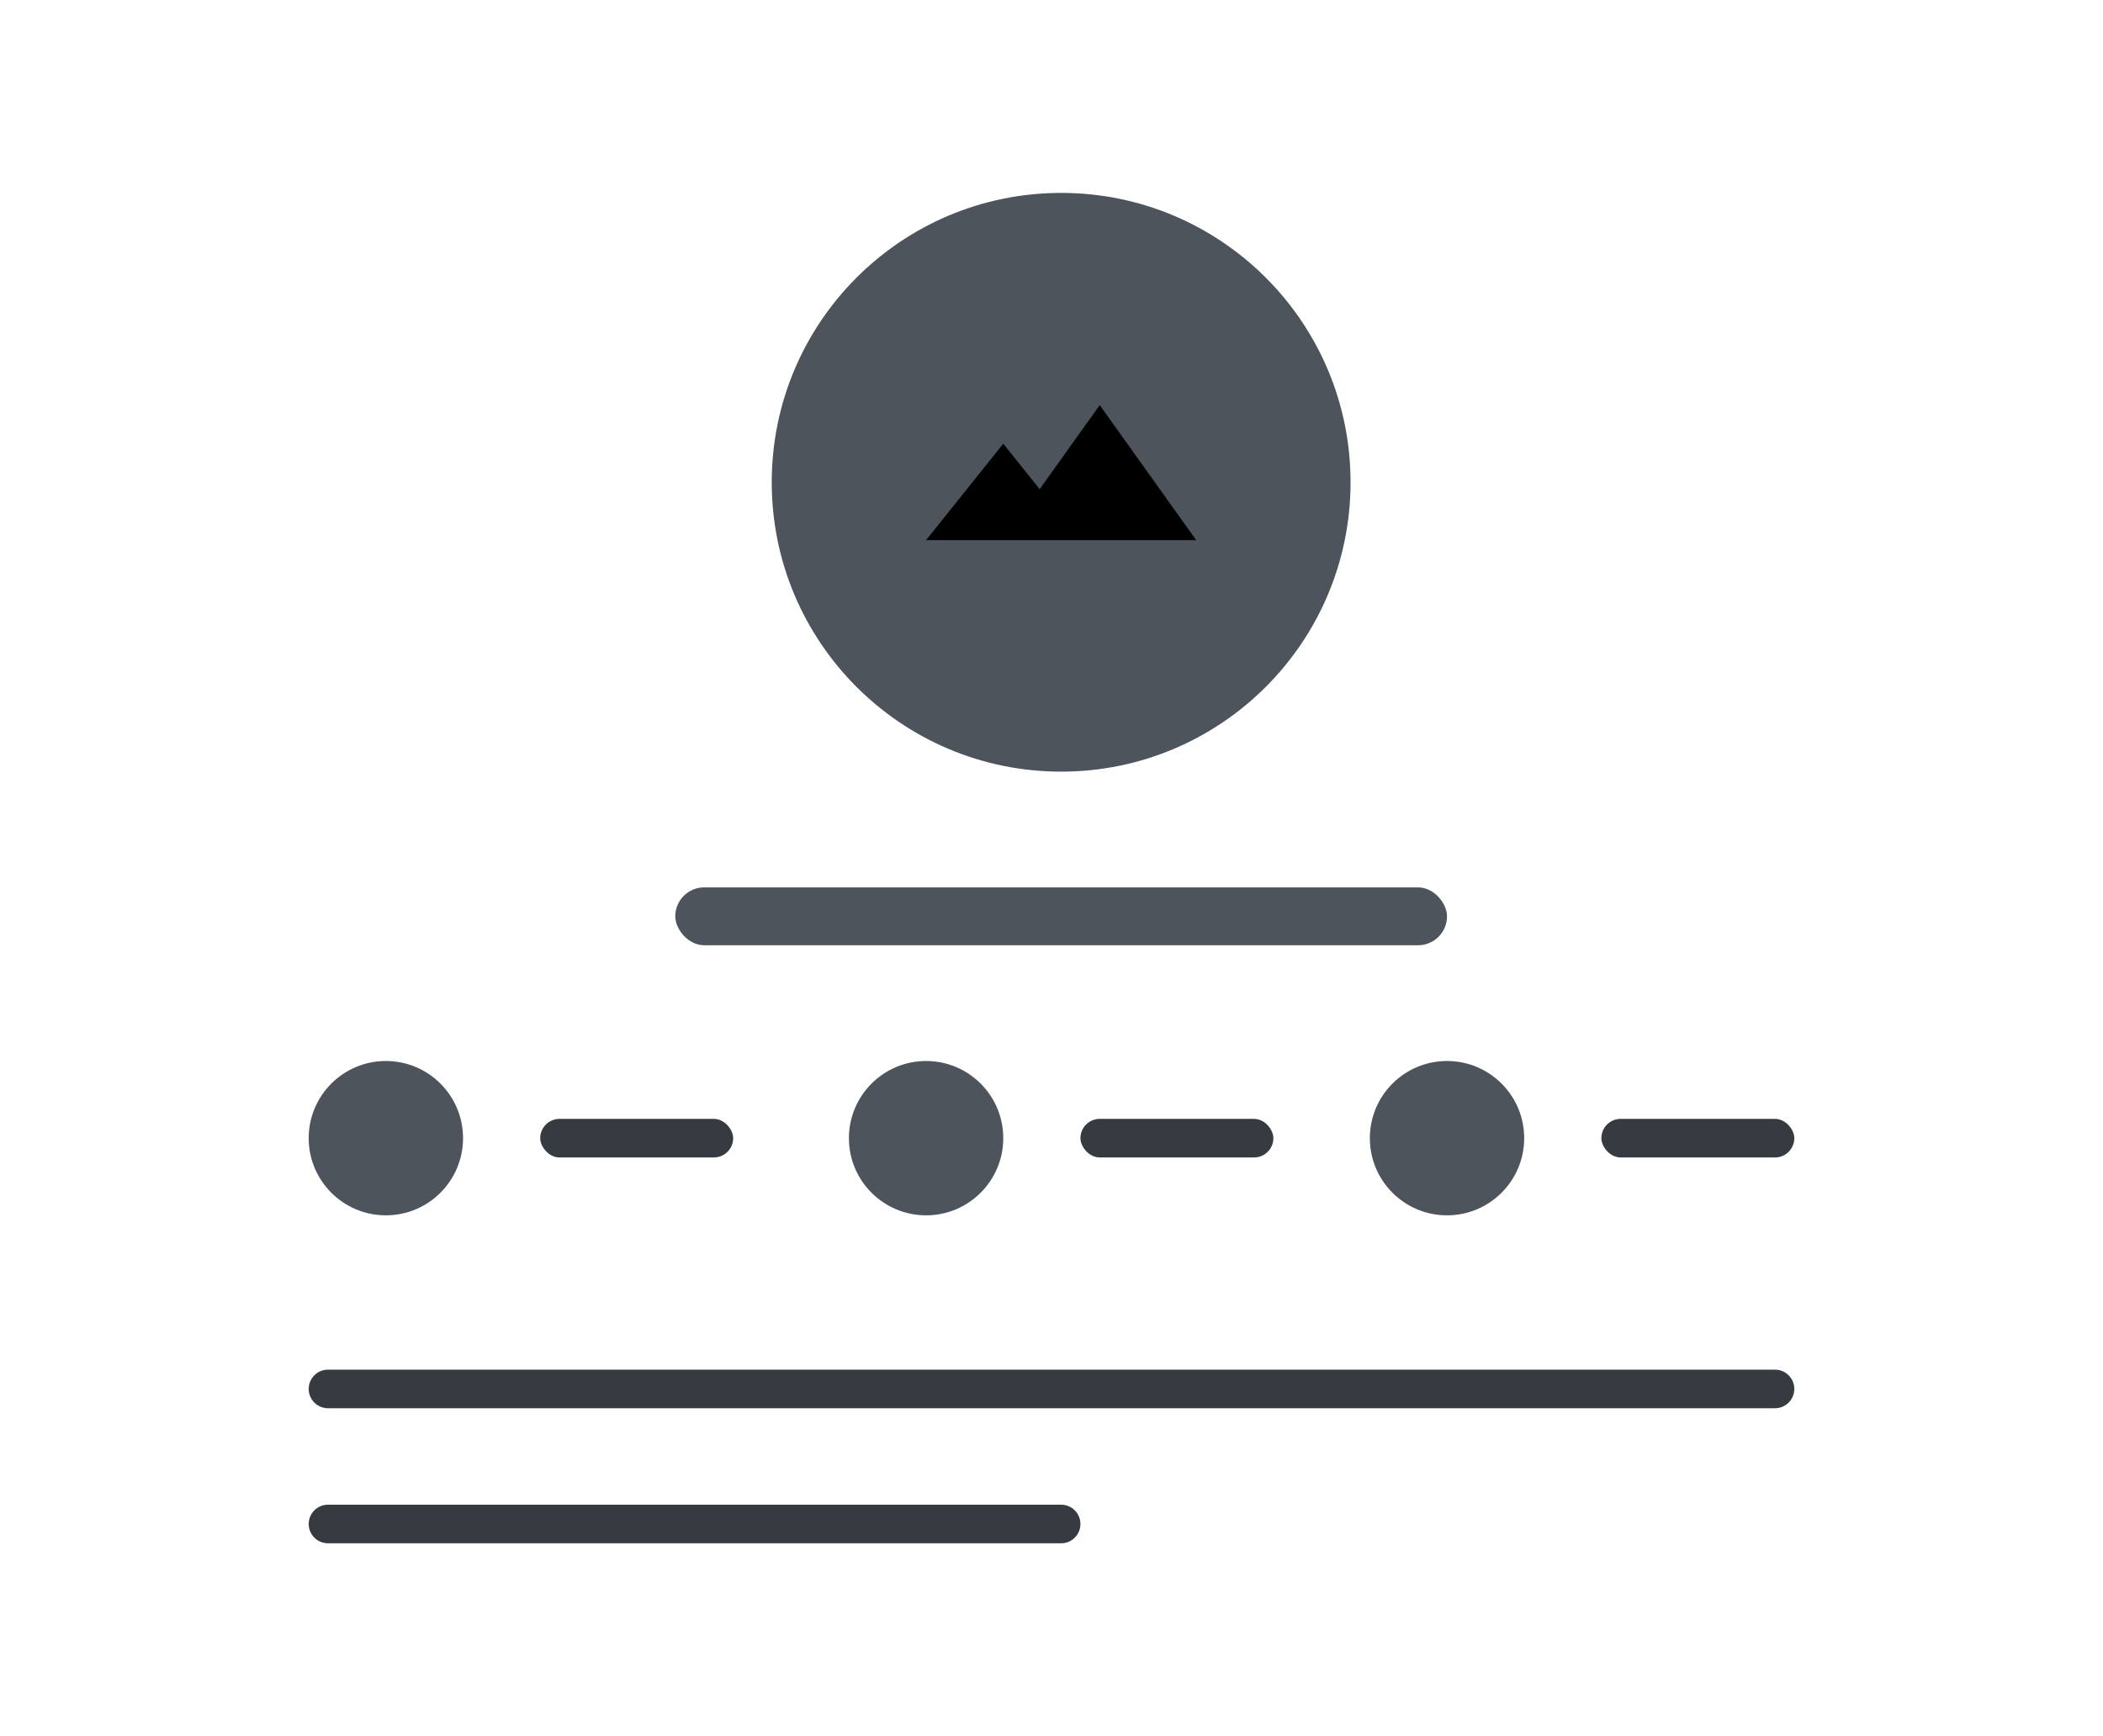 <?xml version="1.0" encoding="UTF-8"?>
<svg width="109px" height="90px" viewBox="0 0 109 90" version="1.1" xmlns="http://www.w3.org/2000/svg" xmlns:xlink="http://www.w3.org/1999/xlink">
    <!-- Generator: Sketch 54.1 (76490) - https://sketchapp.com -->
    <title>style 1</title>
    <desc>Created with Sketch.</desc>
    <g id="Style" stroke="none" stroke-width="1" fill="none" fill-rule="evenodd">
        <g id="0-UI-icons" transform="translate(-990, -847)">
            <g id="Templates" transform="translate(990, 847)">
                <g id="T-1">
                    <g id="style01" transform="translate(16, 10)">
                        <path d="M1,61 L76,61 C76.552,61 77,61.448 77,62 C77,62.552 76.552,63 76,63 L1,63 C0.448,63 6.76353751e-17,62.552 0,62 C-6.76353751e-17,61.448 0.448,61 1,61 Z M1,68 L39,68 C39.552,68 40,68.448 40,69 C40,69.552 39.552,70 39,70 L1,70 C0.448,70 6.76353751e-17,69.552 0,69 C-6.76353751e-17,68.448 0.448,68 1,68 Z" id="Text" fill="#353B40" fill-rule="nonzero"></path>
                        <g id="Icons" transform="translate(0, 45)" fill-rule="nonzero">
                            <circle id="Oval" fill="#4D545B" cx="4" cy="4" r="4"></circle>
                            <circle id="Oval-Copy" fill="#4D545B" cx="32" cy="4" r="4"></circle>
                            <circle id="Oval-Copy-2" fill="#4D545B" cx="59" cy="4" r="4"></circle>
                            <rect id="Rectangle" fill="#353B40" x="12" y="3" width="10" height="2" rx="1"></rect>
                            <rect id="Rectangle-Copy-4" fill="#353B40" x="40" y="3" width="10" height="2" rx="1"></rect>
                            <rect id="Rectangle-Copy-9" fill="#353B40" x="67" y="3" width="10" height="2" rx="1"></rect>
                        </g>
                        <rect id="Title" fill="#4D545B" fill-rule="nonzero" x="19" y="36" width="40" height="3" rx="1.5"></rect>
                        <g id="Image" transform="translate(24, 0)">
                            <circle id="Oval" fill="#4D545B" fill-rule="nonzero" cx="15" cy="15" r="15"></circle>
                            <polygon id="image-14" fill="#000000" points="13.887 15.358 17 11 22 18 8 18 12 13"></polygon>
                        </g>
                    </g>
                </g>
            </g>
        </g>
    </g>
</svg>